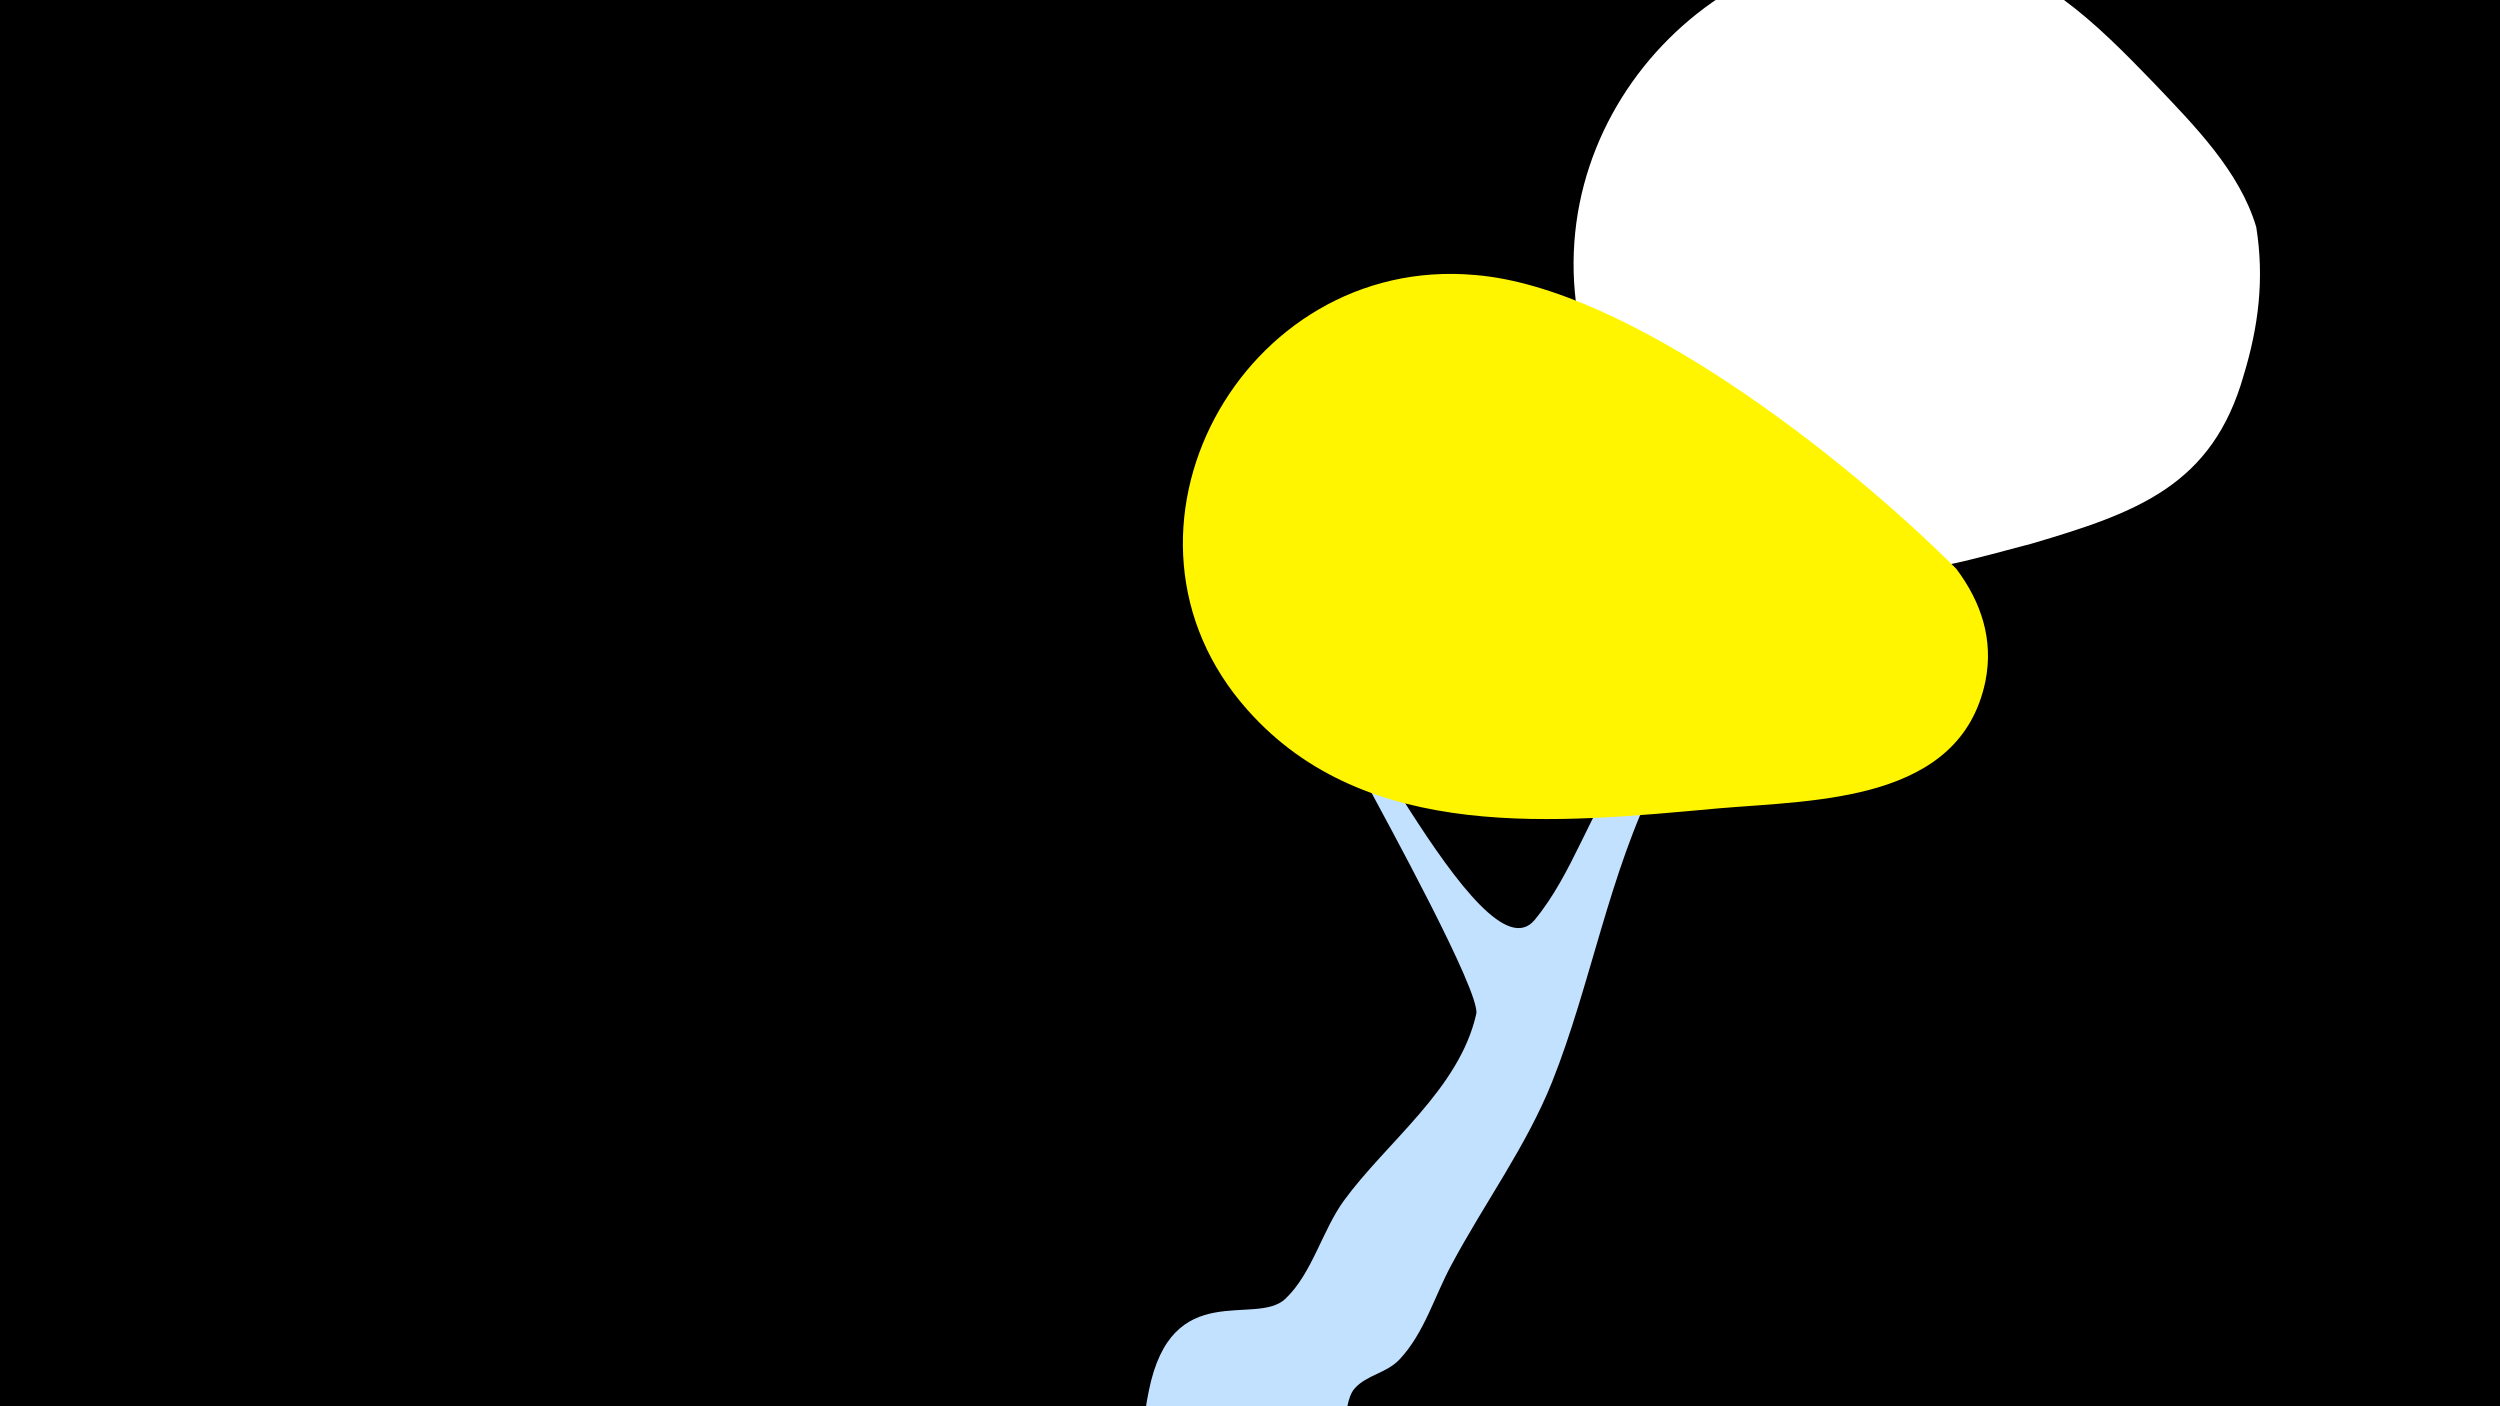 <svg width="1200" height="675" viewBox="-500 -500 1200 675" xmlns="http://www.w3.org/2000/svg"><path d="M-500-500h1200v675h-1200z" fill="#000"/><path d="M51.4 167.8c10.9-55 51.3-30.8 65.6-44.4 12.8-12.1 17.7-32.8 28-47 20.5-28.2 55.5-53.6 63.6-89.7 2.3-10.2-44.6-95.4-51.8-109-25.4-47.8-33.7-64.6-32.8-64.7 14.9-0.9 87.1 159.2 112.6 128.6 18.3-22.1 26.5-52.1 43.7-75.5 18.5-25 48.3-42.6 62.9-69.8 15.5-28.9 19.1-190.7 65.1-157.7 15.5 11.1 5.5 32.6 2.2 46.8-6.6 28.7-8.8 69.4-28.5 92.8-30.7 36.4-59.1 41.7-86.3 94.8-23.1 45.1-32.2 100-50.6 146.1-12.4 31.1-32.6 58.4-48.5 88.2-8.1 15-12.9 32.5-24.8 45.2-6.3 6.7-15.8 7.4-21.6 14-7 8-1.5 30.7-17.2 44.9-29.4 26.6-91.1 4.2-82.3-40z"  fill="#c2e1ff" /><path d="M583-391c-8-27-30-49-49-69-28-29-56-57-97-64-104-20-199 74-179 179 12 63 73 118 137 120 28 1 53-7 80-14 51-15 87-28 102-81 7-23 10-46 6-71z"  fill="#fff" /><path d="M439-227c-53-53-157-135-231-141-112-10-185 124-109 209 57 64 149 54 226 47 47-4 116-3 128-61 4-20-2-38-14-54z"  fill="#fff500" /></svg>
